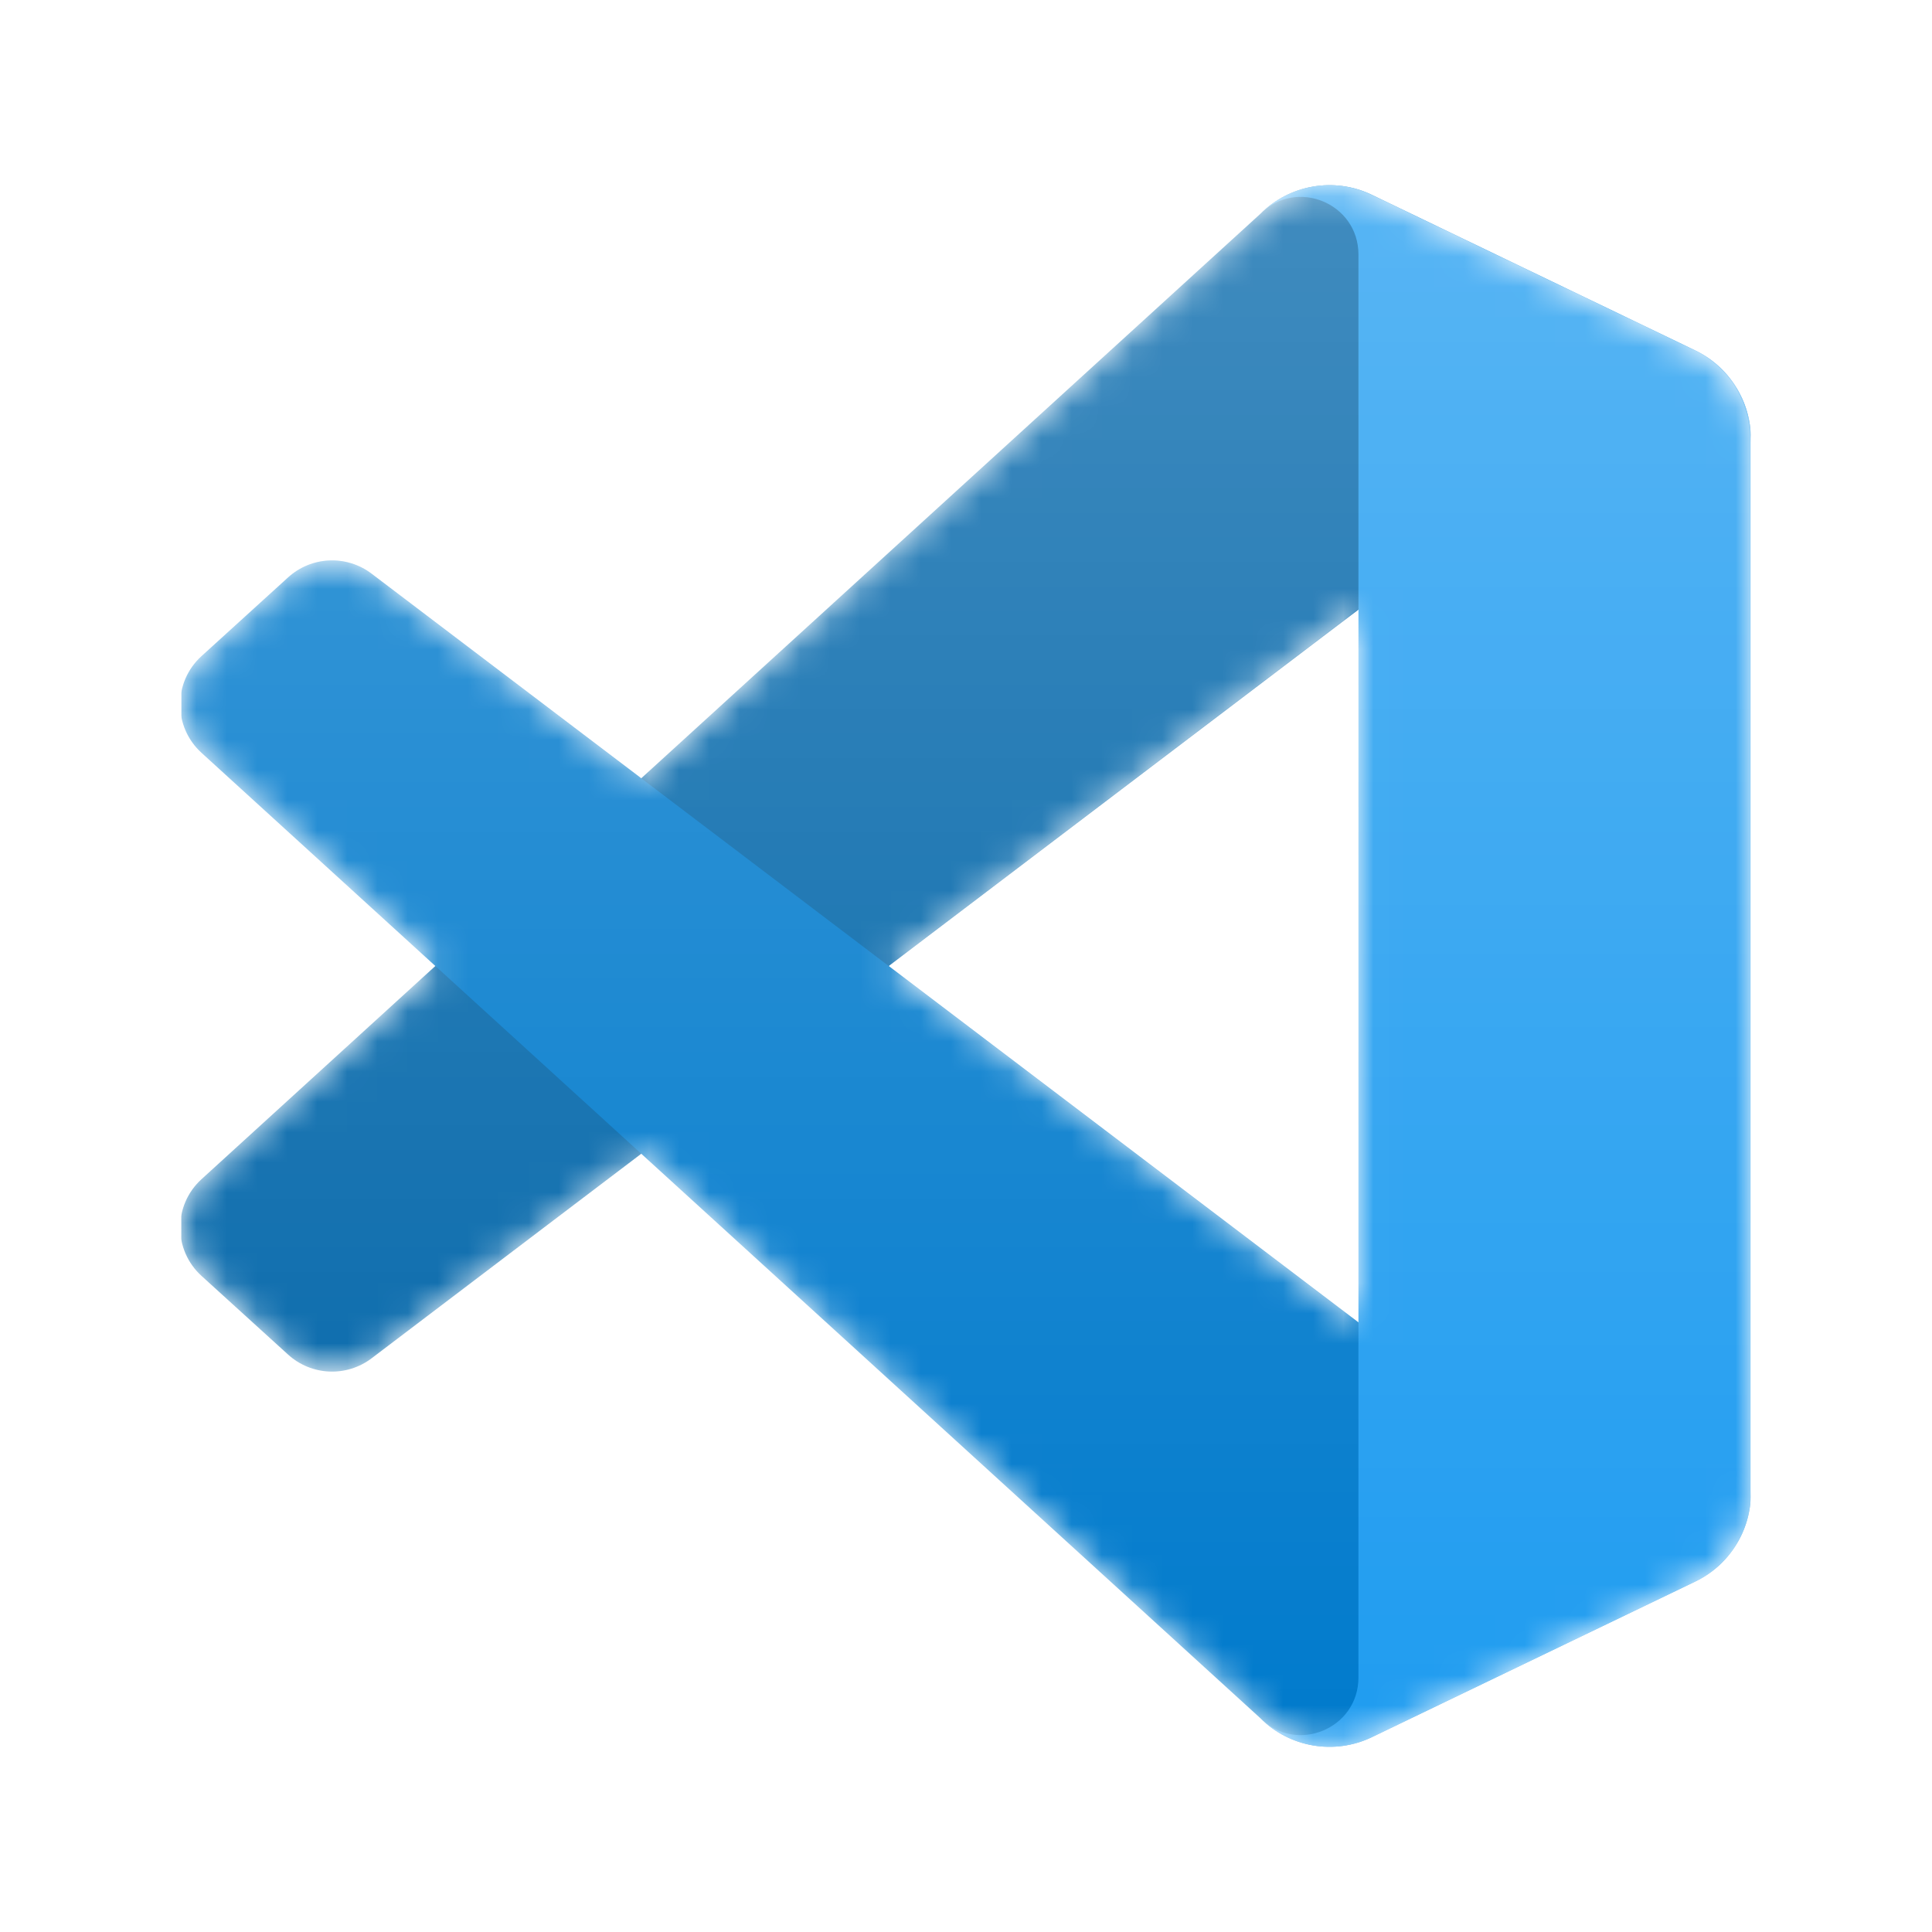 <svg width="64" height="64" viewBox="0 0 64 64" fill="none" xmlns="http://www.w3.org/2000/svg">
<g clip-path="url(#clip0_34_7)">
<mask id="mask0_34_7" style="mask-type:alpha" maskUnits="userSpaceOnUse" x="6" y="6" width="52" height="52">
<path fill-rule="evenodd" clip-rule="evenodd" d="M42.874 57.645C43.693 57.964 44.627 57.944 45.454 57.546L56.16 52.394C57.285 51.853 58 50.714 58 49.465V14.535C58 13.286 57.285 12.147 56.16 11.606L45.454 6.454C44.369 5.932 43.099 6.06 42.147 6.752C42.011 6.851 41.882 6.962 41.76 7.083L21.265 25.782L12.337 19.005C11.506 18.374 10.344 18.426 9.572 19.128L6.709 21.733C5.765 22.591 5.764 24.077 6.706 24.937L14.448 32L6.706 39.063C5.764 39.923 5.765 41.409 6.709 42.268L9.572 44.872C10.344 45.574 11.506 45.626 12.337 44.995L21.265 38.218L41.76 56.917C42.084 57.241 42.465 57.485 42.874 57.645ZM45.008 20.195L29.457 32L45.008 43.805V20.195Z" fill="white"/>
</mask>
<g mask="url(#mask0_34_7)">
<path d="M56.16 11.614L45.446 6.455C44.206 5.858 42.723 6.11 41.75 7.084L6.675 39.063C5.732 39.924 5.733 41.409 6.678 42.268L9.543 44.872C10.315 45.574 11.478 45.626 12.31 44.995L54.548 12.953C55.965 11.877 58 12.888 58 14.667V14.543C58 13.294 57.285 12.156 56.16 11.614Z" fill="#0065A9"/>
<g filter="url(#filter0_d_34_7)">
<path d="M56.16 52.386L45.446 57.545C44.206 58.142 42.723 57.89 41.75 56.917L6.675 24.937C5.732 24.077 5.733 22.591 6.678 21.733L9.543 19.128C10.315 18.426 11.478 18.374 12.31 19.005L54.548 51.048C55.965 52.123 58 51.112 58 49.333V49.458C58 50.706 57.285 51.844 56.16 52.386Z" fill="#007ACC"/>
</g>
<g filter="url(#filter1_d_34_7)">
<path d="M45.446 57.546C44.206 58.142 42.723 57.89 41.75 56.917C42.949 58.116 45 57.267 45 55.571V8.43C45 6.733 42.949 5.884 41.75 7.083C42.723 6.11 44.206 5.858 45.446 6.454L56.158 11.606C57.284 12.147 58 13.286 58 14.535V49.465C58 50.714 57.284 51.853 56.158 52.394L45.446 57.546Z" fill="#1F9CF0"/>
</g>
<g style="mix-blend-mode:overlay" opacity="0.25">
<path fill-rule="evenodd" clip-rule="evenodd" d="M42.843 57.645C43.662 57.964 44.596 57.944 45.422 57.546L56.128 52.394C57.253 51.853 57.968 50.714 57.968 49.465V14.535C57.968 13.286 57.253 12.147 56.128 11.606L45.422 6.454C44.337 5.932 43.068 6.06 42.115 6.752C41.98 6.851 41.85 6.962 41.728 7.083L21.233 25.782L12.306 19.005C11.475 18.374 10.312 18.426 9.541 19.128L6.677 21.733C5.733 22.591 5.732 24.077 6.675 24.937L14.417 32L6.675 39.063C5.732 39.923 5.733 41.409 6.677 42.267L9.541 44.872C10.312 45.574 11.475 45.626 12.306 44.995L21.233 38.218L41.728 56.917C42.053 57.241 42.433 57.485 42.843 57.645ZM44.976 20.195L29.425 32L44.976 43.805V20.195Z" fill="url(#paint0_linear_34_7)"/>
</g>
</g>
</g>
<defs>
<filter id="filter0_d_34_7" x="-2.365" y="10.231" width="68.698" height="55.968" filterUnits="userSpaceOnUse" color-interpolation-filters="sRGB">
<feFlood flood-opacity="0" result="BackgroundImageFix"/>
<feColorMatrix in="SourceAlpha" type="matrix" values="0 0 0 0 0 0 0 0 0 0 0 0 0 0 0 0 0 0 127 0" result="hardAlpha"/>
<feOffset/>
<feGaussianBlur stdDeviation="4.167"/>
<feColorMatrix type="matrix" values="0 0 0 0 0 0 0 0 0 0 0 0 0 0 0 0 0 0 0.25 0"/>
<feBlend mode="overlay" in2="BackgroundImageFix" result="effect1_dropShadow_34_7"/>
<feBlend mode="normal" in="SourceGraphic" in2="effect1_dropShadow_34_7" result="shape"/>
</filter>
<filter id="filter1_d_34_7" x="33.417" y="-2.199" width="32.917" height="68.399" filterUnits="userSpaceOnUse" color-interpolation-filters="sRGB">
<feFlood flood-opacity="0" result="BackgroundImageFix"/>
<feColorMatrix in="SourceAlpha" type="matrix" values="0 0 0 0 0 0 0 0 0 0 0 0 0 0 0 0 0 0 127 0" result="hardAlpha"/>
<feOffset/>
<feGaussianBlur stdDeviation="4.167"/>
<feColorMatrix type="matrix" values="0 0 0 0 0 0 0 0 0 0 0 0 0 0 0 0 0 0 0.25 0"/>
<feBlend mode="overlay" in2="BackgroundImageFix" result="effect1_dropShadow_34_7"/>
<feBlend mode="normal" in="SourceGraphic" in2="effect1_dropShadow_34_7" result="shape"/>
</filter>
<linearGradient id="paint0_linear_34_7" x1="31.968" y1="6.134" x2="31.968" y2="57.866" gradientUnits="userSpaceOnUse">
<stop stop-color="white"/>
<stop offset="1" stop-color="white" stop-opacity="0"/>
</linearGradient>
<clipPath id="clip0_34_7">
<rect width="52" height="52" fill="white" transform="translate(6 6)"/>
</clipPath>
</defs>
</svg>
